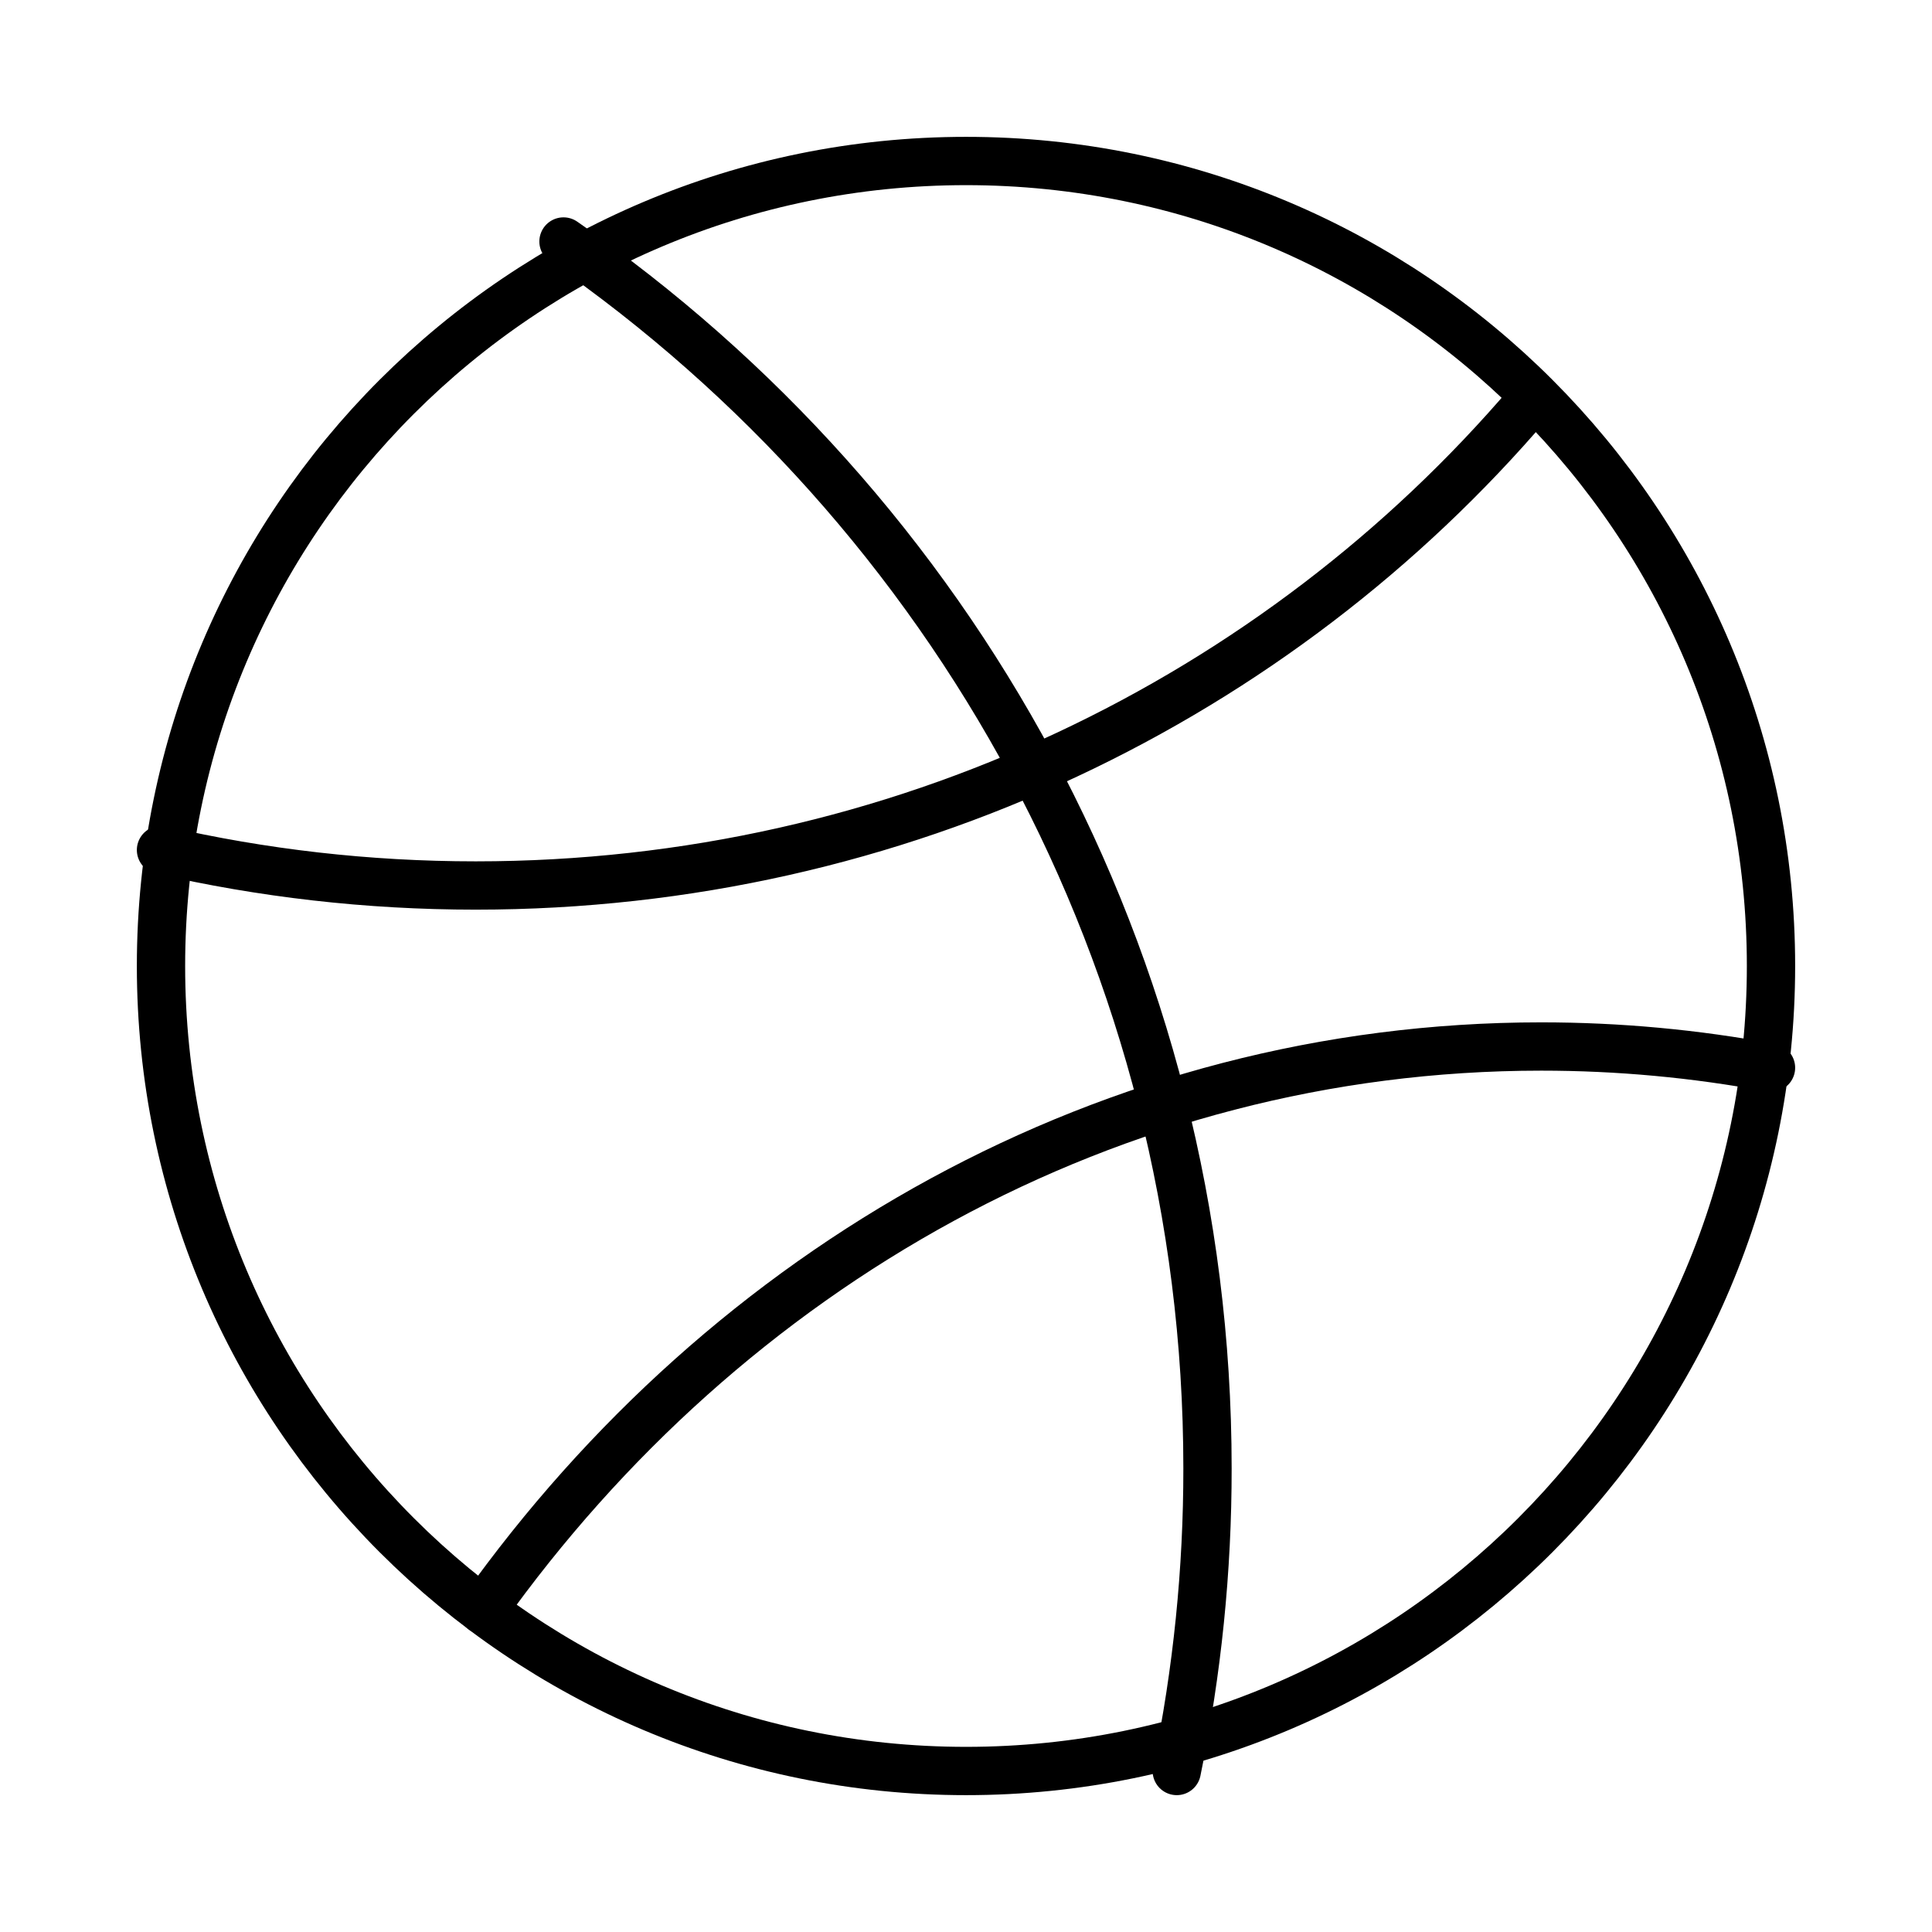 <svg width="24" height="24" viewBox="0 0 24 24" fill="none" xmlns="http://www.w3.org/2000/svg">
<path d="M12.001 22C17.523 22 22 17.523 22 12C22 6.477 17.523 2 12.001 2C6.478 2 2 6.477 2 12C2 17.523 6.478 22 12.001 22Z" stroke="black" stroke-width="0.6" stroke-linecap="round" stroke-linejoin="round"/>
<path d="M22 13.264C21.059 13.088 20.104 13 19.147 13C13.795 13 9.034 15.742 6 20M19 5C15.87 8.667 11.168 11 5.91 11C4.564 11 3.255 10.847 2 10.559" stroke="black" stroke-width="0.6" stroke-linecap="round" stroke-linejoin="round"/>
<path d="M14.618 22C14.873 20.763 15.001 19.503 15 18.24C15 11.926 11.834 6.347 7 3" stroke="black" stroke-width="0.6" stroke-linecap="round" stroke-linejoin="round"/>
</svg>
